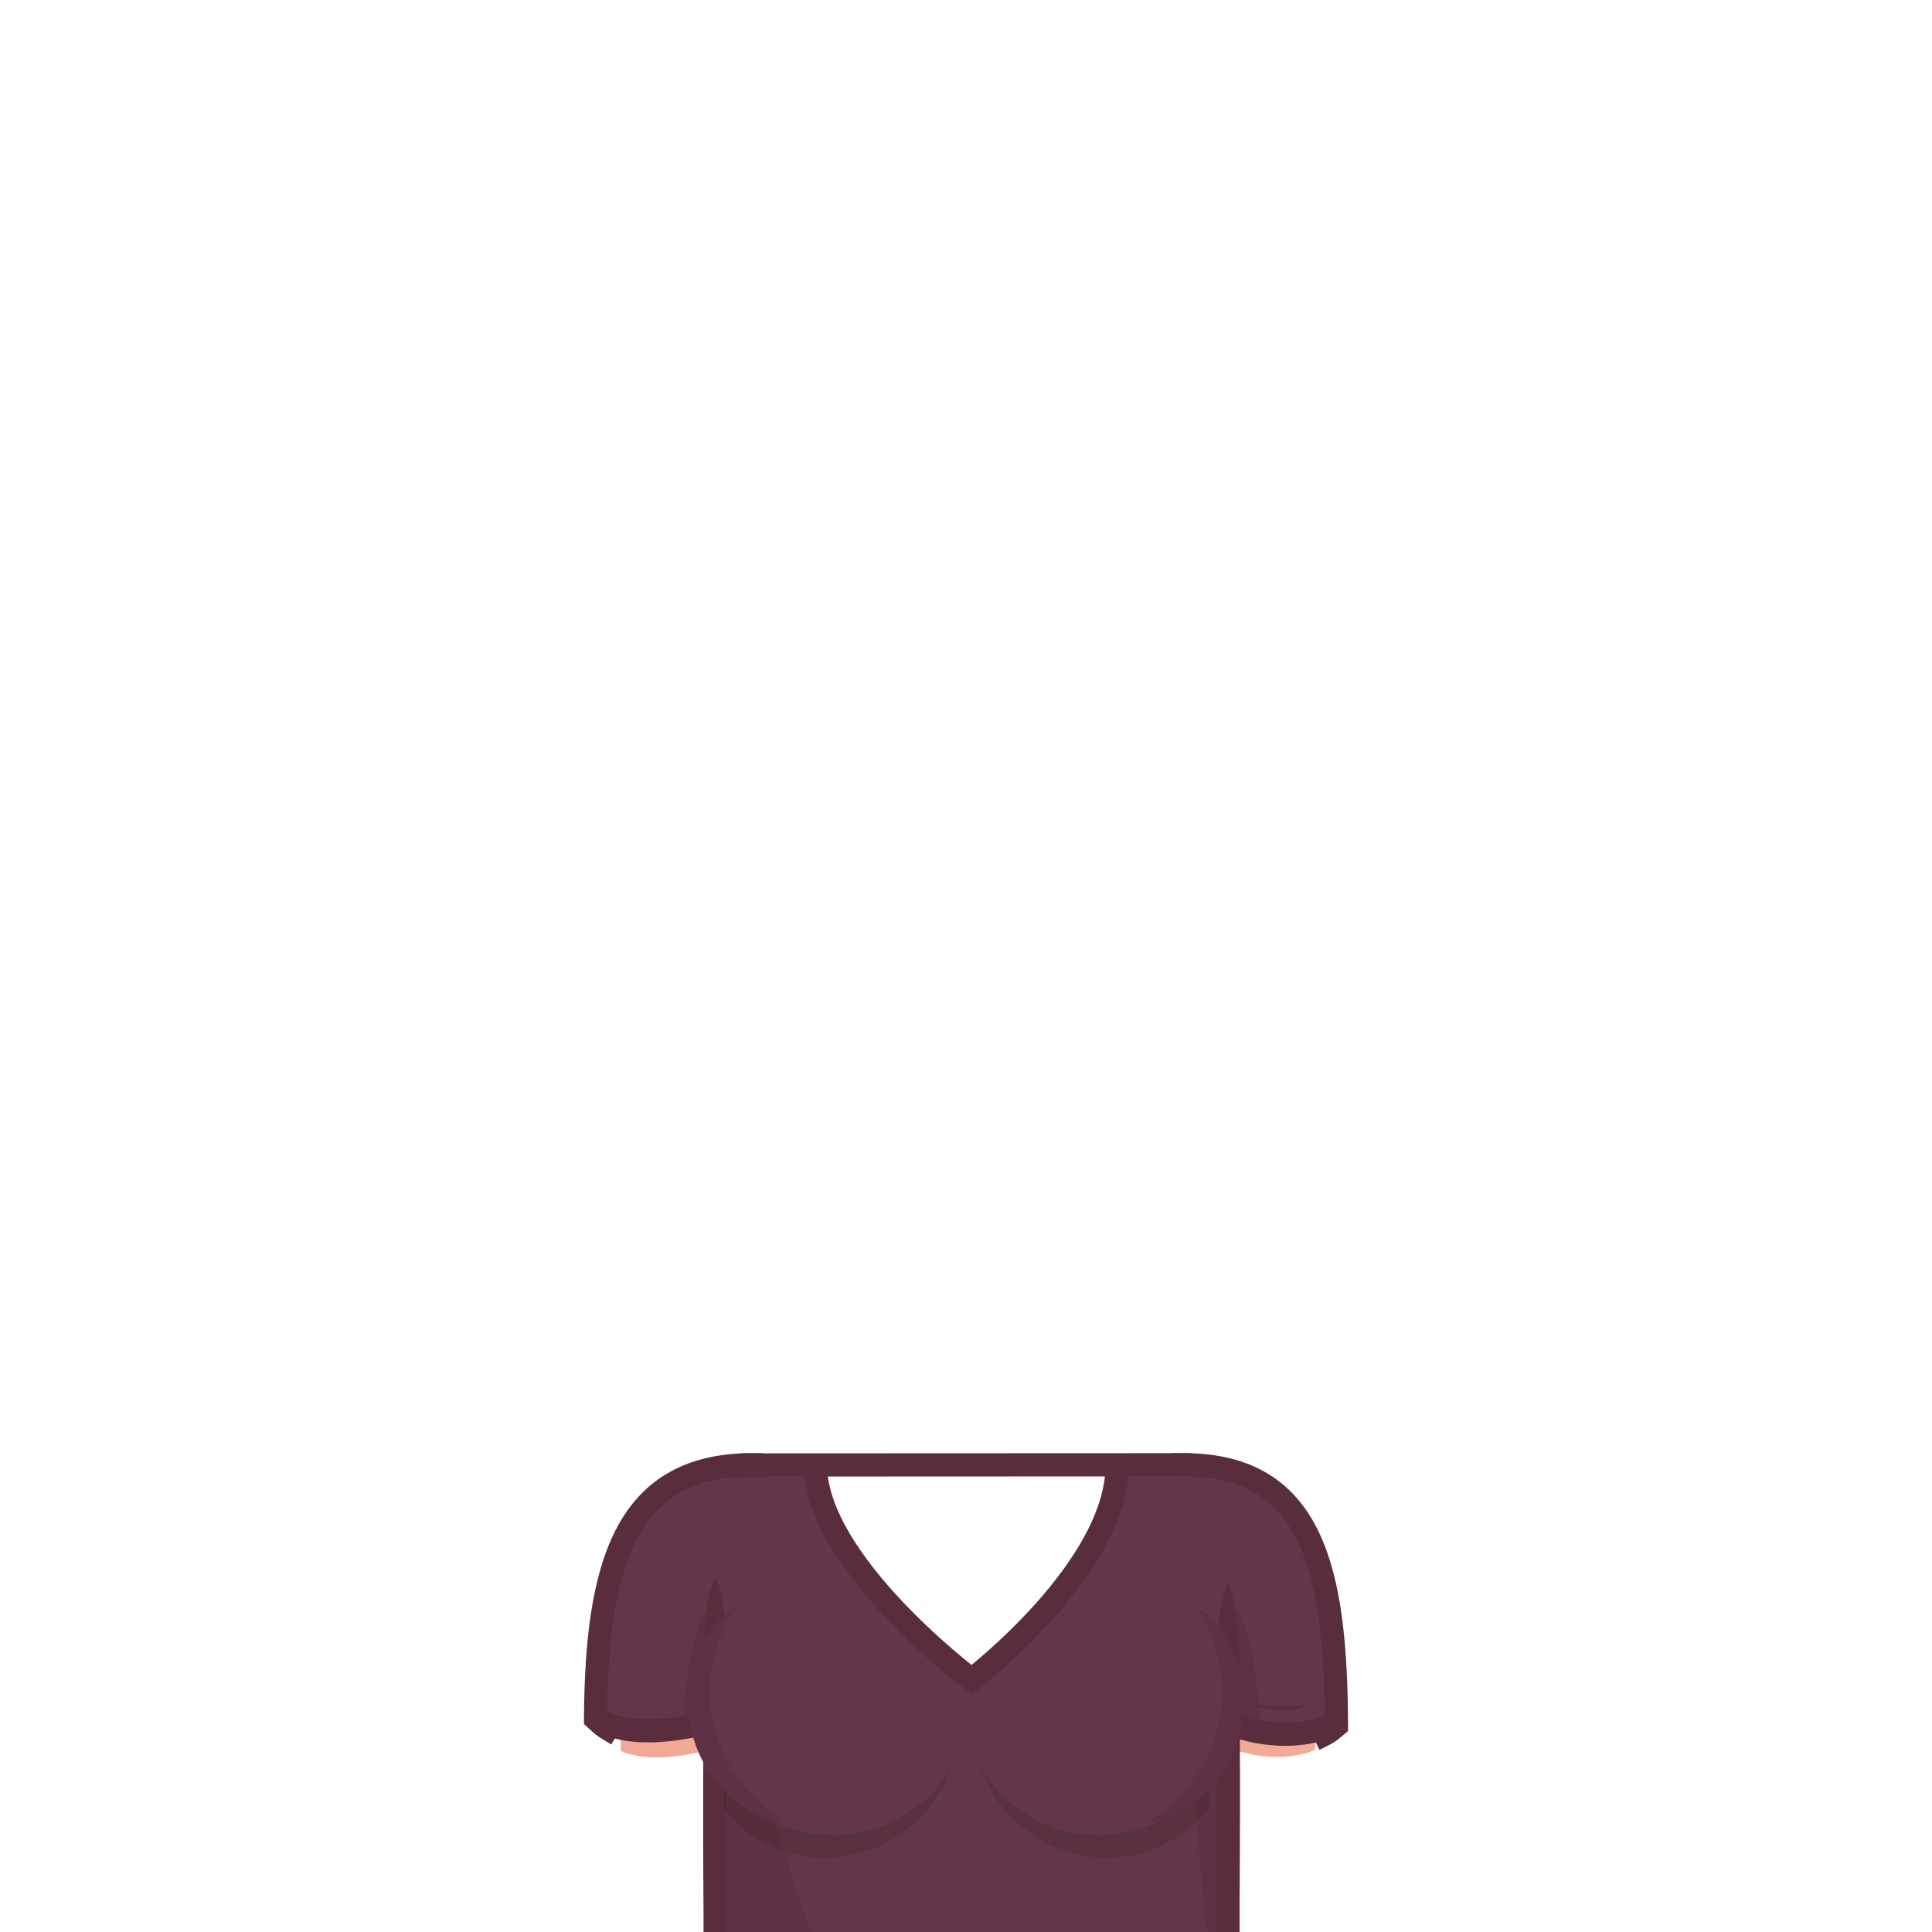 <svg id="v-neck" xmlns="http://www.w3.org/2000/svg" viewBox="0 0 1000 1000"><path d="M680.7,905.78c.2-37.1-1.21-70.07-7.74-95.39-10.08-25.35-28.18-40.47-60.12-40.47l22.85,134.47S658.2,914.68,680.7,905.78Z" style="fill:#f2aa97"/><path d="M689.3,895.23a20.28,20.28,0,0,1-3.69,2.42" style="fill:none;stroke:#592d3d;stroke-linecap:square;stroke-miterlimit:10;stroke-width:12px"/><path d="M329,809.32c-6.82,25.57-8,59.13-7.74,97,19.9,8.55,50.43-2.15,50.43-2.15L389,771.89C358.14,771.89,339.74,785.79,329,809.32Z" style="fill:#f2aa97"/><path d="M616.66,758.16l-38.44.1c0,53.72-75.33,111.14-75.33,111.14s-80.8-60.58-80.8-111.14l-38.66-.1a13.28,13.28,0,0,0-13.28,13.27v284.69a13.28,13.28,0,0,0,13.28,13.27H622.36a13.27,13.27,0,0,0,13.27-13.27V778C635.63,765.82,629.75,758.16,616.66,758.16Z" style="fill:#633749"/><path d="M612.84,758.16c63.54,0,73.4,56,73.9,133.16-18.59,11.62-48.91,1.32-48.91,1.32Z" style="fill:#633749"/><path d="M635.63,831.31,612.84,869.4l11.39,130h11.6V893.78l17.28,2.89C647.49,824.5,635.63,831.31,635.63,831.31Z" style="fill:#5e3244"/><path d="M389,758.16c-61.78,0-75.82,53.79-76.85,127.66,19,19.85,57.95,4.58,57.95,4.58Z" style="fill:#633749"/><path d="M370.12,831.31V890.4l-17.31,4.3C358.48,824.63,370.12,831.31,370.12,831.31Z" style="fill:#5e3244"/><path d="M612.84,758.16c67.42,0,78.45,56.28,78.9,133.78-26.2,12.42-53.91.7-53.91.7" style="fill:none;stroke:#592d3d;stroke-linecap:square;stroke-miterlimit:10;stroke-width:12px"/><path d="M389,758.16c-66.79,0-80.08,54.69-80.75,130.71,20.59,14.79,61.85,1.53,61.85,1.53" style="fill:none;stroke:#592d3d;stroke-linecap:square;stroke-miterlimit:10;stroke-width:12px"/><path d="M383.43,1069.39H500c-109.19,0-100.91-231.14-129.89-231.14v217.87A13.28,13.28,0,0,0,383.43,1069.39Z" style="fill:#5e3244"/><path d="M364.15,860.29c-.19-3.67-.11-7.35.06-11s.47-7.34.85-11c.2-1.83.41-3.67.65-5.51s.49-3.67.85-5.5a44.05,44.05,0,0,1,3.59-11,44.05,44.05,0,0,1,3.59,11c.36,1.83.62,3.67.85,5.5s.45,3.68.65,5.51q.58,5.52.86,11c.16,3.67.24,7.35,0,11Z" style="fill:#592d3d"/><path d="M635.63,869.4v8c.26,34,.26,69,0,102.76,0,2.87,0,5.72,0,8.53v67.41a13.27,13.27,0,0,1-13.27,13.27H383.43a13.28,13.28,0,0,1-13.28-13.27V990.3c-.26-34.86-.26-69.86,0-105.3V860.29" style="fill:none;stroke:#592d3d;stroke-miterlimit:10;stroke-width:12px"/><path d="M629.63,869.4c-.19-4.18-.1-8.36.06-12.53s.47-8.36.86-12.53c.2-2.09.4-4.18.64-6.27s.49-4.18.86-6.27a54.83,54.83,0,0,1,3.58-12.53,54.37,54.37,0,0,1,3.59,12.53c.36,2.09.63,4.18.85,6.27s.45,4.18.65,6.27c.39,4.17.69,8.35.85,12.53s.26,8.35.06,12.53Z" style="fill:#592d3d"/><path d="M383.43,758.26l233.23-.1" style="fill:none;stroke:#592d3d;stroke-miterlimit:10;stroke-width:12px"/><path d="M310.72,891.94a24.84,24.84,0,0,0,3.68,2.76" style="fill:none;stroke:#592d3d;stroke-linecap:square;stroke-miterlimit:10;stroke-width:12px"/><path d="M677.59,882.13a20.25,20.25,0,0,1-6.75,2.52,34.91,34.91,0,0,1-7.21.64,39.94,39.94,0,0,1-7.17-.78c-1.18-.22-2.34-.57-3.49-.87s-2.28-.78-3.38-1.24c1.21,0,2.39.17,3.56.27l3.52.29c1.17,0,2.33.2,3.5.21s2.33.11,3.49.12c2.32.05,4.64,0,7-.18A50.81,50.81,0,0,0,677.59,882.13Z" style="fill:#592d3d"/><path d="M578.22,758.26c0,53.72-75.33,111.14-75.33,111.14s-80.8-60.58-80.8-111.14" style="fill:none;stroke:#592d3d;stroke-miterlimit:10;stroke-width:12px"/><g><svg id="breast" xmlns="http://www.w3.org/2000/svg" viewBox="0 0 1000 1000"><path d="M426.88,961.63a69.32,69.32,0,0,0,65.62-47,71,71,0,0,1-118.19,6.64L374.26,936C387,951.63,405.15,961.63,426.88,961.63Z" style="opacity:0.1"/><path d="M573.12,961.63a69.32,69.32,0,0,1-65.62-47,71,71,0,0,0,118.19,6.64l0,14.72C613,951.63,594.85,961.63,573.12,961.63Z" style="opacity:0.1"/><path d="M407,943.81A69.33,69.33,0,0,1,380.42,831.7" style="fill:#633749"/><path d="M407,943.81a57.14,57.14,0,0,1-31.21-16l-1.62-1.6c-.53-.54-1-1.13-1.53-1.69s-1-1.15-1.48-1.73a22,22,0,0,1-1.43-1.79c-.9-1.23-1.81-2.46-2.68-3.72l-2.37-3.93a69,69,0,0,1-6.71-17.13,70.52,70.52,0,0,1-1.69-18.3,64.09,64.09,0,0,1,3.4-17.93c.26-.71.49-1.43.76-2.14l.88-2.1c.55-1.4,1.26-2.74,1.91-4.09a60.79,60.79,0,0,1,4.74-7.63c.85-1.21,1.82-2.35,2.75-3.49s1.94-2.23,3-3.23a47.65,47.65,0,0,1,6.73-5.59c-5.79,10-9.9,20.19-11.66,30.67A78.09,78.09,0,0,0,367.61,878a84.63,84.63,0,0,0,2,15.41,80.81,80.81,0,0,0,5.12,14.65,76.2,76.2,0,0,0,8.08,13.47,79,79,0,0,0,10.81,11.95A115,115,0,0,0,407,943.81Z" style="fill:#5e3244"/><path d="M593.05,943.81A69.33,69.33,0,0,0,619.58,831.7" style="fill:#633749"/><path d="M593.05,943.81a115,115,0,0,0,13.35-10.29,79,79,0,0,0,10.81-11.95,76.2,76.2,0,0,0,8.08-13.47,80.81,80.81,0,0,0,5.12-14.65,84.63,84.63,0,0,0,2-15.41,78.09,78.09,0,0,0-1.15-15.67c-1.76-10.48-5.87-20.64-11.66-30.67a47.65,47.65,0,0,1,6.73,5.59c1.08,1,2,2.14,3,3.23s1.9,2.28,2.75,3.49a60.79,60.79,0,0,1,4.74,7.63c.65,1.35,1.36,2.69,1.91,4.09l.88,2.1c.27.71.5,1.43.76,2.14a64.09,64.09,0,0,1,3.4,17.93,70.52,70.52,0,0,1-1.69,18.3,69,69,0,0,1-6.71,17.13L633,917.26c-.87,1.26-1.78,2.49-2.68,3.72a22,22,0,0,1-1.43,1.79c-.49.58-1,1.16-1.48,1.73s-1,1.15-1.53,1.69l-1.62,1.6A57.14,57.14,0,0,1,593.05,943.81Z" style="fill:#5e3244"/></svg></g></svg>